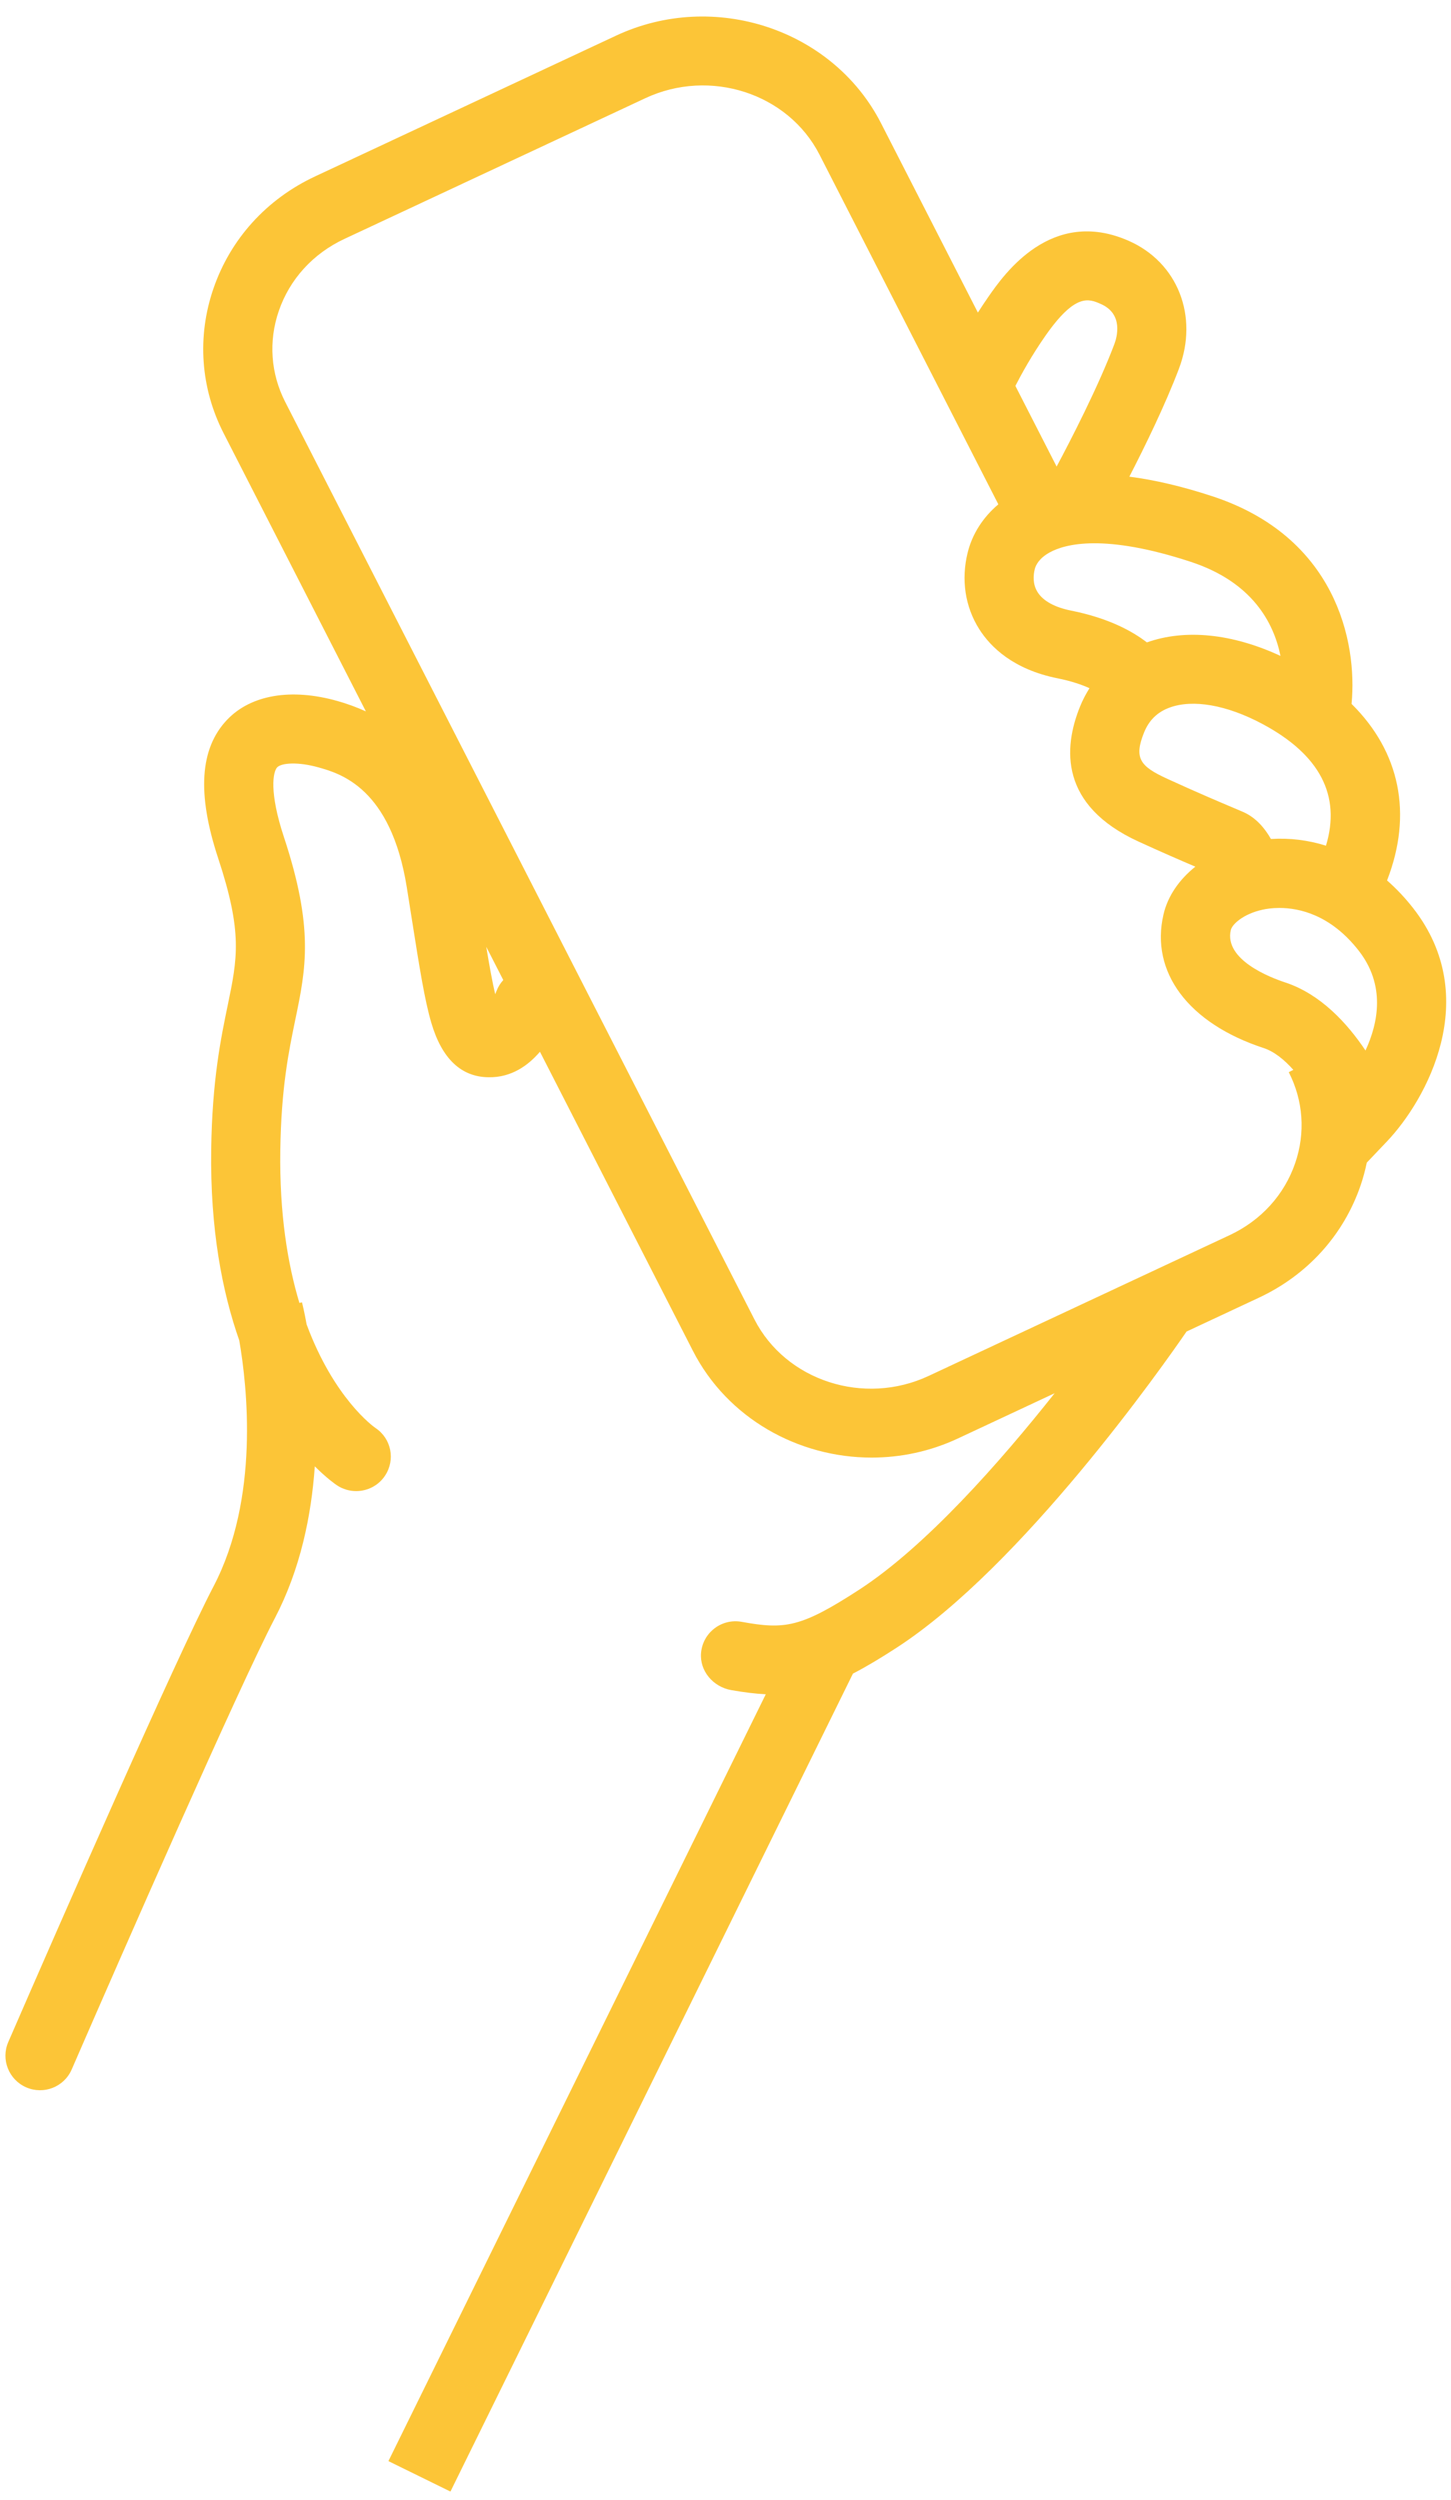 <svg width="83" height="143" viewBox="0 0 83 143" fill="none" xmlns="http://www.w3.org/2000/svg">
<path fill-rule="evenodd" clip-rule="evenodd" d="M78.109 60.086C77.07 58.532 75.542 56.858 73.514 56.192C72.684 55.92 70.007 54.899 70.405 53.194C70.481 52.869 71.111 52.275 72.223 52.031C72.422 51.987 72.757 51.932 73.183 51.932C74.325 51.932 76.121 52.325 77.72 54.374C79.255 56.341 78.85 58.484 78.109 60.086M74.087 66.527C73.463 68.345 72.13 69.81 70.332 70.65L53.119 78.699C49.421 80.429 44.952 78.979 43.156 75.468L16.314 22.989C15.483 21.365 15.353 19.518 15.947 17.788C16.571 15.97 17.904 14.505 19.701 13.665L36.915 5.616C40.612 3.887 45.082 5.336 46.878 8.847L57.107 28.846C56.23 29.587 55.62 30.534 55.355 31.597C54.968 33.147 55.203 34.706 56.016 35.988C56.65 36.988 57.941 38.287 60.498 38.798C61.286 38.956 61.88 39.163 62.321 39.363C62.115 39.692 61.93 40.04 61.779 40.415C60.816 42.795 60.615 46.065 65.12 48.133C66.428 48.733 67.546 49.218 68.376 49.571C67.451 50.309 66.799 51.253 66.556 52.296C65.783 55.601 67.977 58.532 72.28 59.944C72.892 60.145 73.469 60.617 73.982 61.193L73.72 61.326C74.551 62.95 74.681 64.797 74.087 66.527M28.396 56.697C28.377 56.747 28.353 56.804 28.325 56.865C28.162 56.165 27.991 55.215 27.815 54.154L28.788 56.056C28.622 56.237 28.487 56.452 28.396 56.697M59.789 19.221C61.513 16.749 62.285 17.087 62.967 17.386C64.278 17.961 63.89 19.298 63.74 19.693C62.816 22.133 61.253 25.163 60.441 26.685L58.082 22.073C58.436 21.382 59.017 20.328 59.789 19.221M73.246 37.516C70.489 36.238 67.803 35.961 65.604 36.744C64.785 36.109 63.425 35.356 61.275 34.926C60.336 34.739 59.673 34.375 59.356 33.875C59.062 33.413 59.104 32.9 59.191 32.551C59.243 32.342 59.423 31.94 60.043 31.598C60.939 31.104 63.178 30.516 68.114 32.135C71.624 33.287 72.858 35.603 73.246 37.516M72.7 47.988C72.353 47.375 71.838 46.753 71.087 46.432L70.62 46.233C69.806 45.889 68.442 45.312 66.771 44.545C65.228 43.837 64.844 43.379 65.444 41.894C65.728 41.191 66.209 40.724 66.911 40.469C68.242 39.984 70.163 40.321 72.182 41.392C75.493 43.15 76.718 45.494 75.848 48.371C74.83 48.052 73.77 47.92 72.7 47.988M79.342 50.359C80.821 46.552 80.078 42.994 77.312 40.261C77.654 36.67 76.388 30.694 69.347 28.384C67.627 27.819 66.045 27.449 64.601 27.264C65.484 25.551 66.651 23.166 67.437 21.091C68.577 18.082 67.366 15.004 64.556 13.771C60.127 11.827 57.431 15.694 56.545 16.965C56.329 17.275 56.127 17.581 55.937 17.879L50.398 7.05C47.645 1.667 40.845 -0.582 35.239 2.039L18.026 10.089C15.249 11.387 13.183 13.667 12.208 16.508C11.263 19.26 11.471 22.2 12.794 24.785L20.929 40.69C20.427 40.461 19.886 40.26 19.299 40.094C16.66 39.349 14.364 39.737 13.001 41.158C11.429 42.799 11.259 45.396 12.483 49.1C13.886 53.346 13.58 54.82 13.026 57.498C12.63 59.41 12.137 61.79 12.081 65.743C12.017 70.297 12.709 73.884 13.686 76.668C14.142 79.298 14.852 85.689 12.215 90.735C10.081 94.818 3.367 110.138 0.474 116.797C0.04 117.798 0.502 118.958 1.504 119.392C2.505 119.825 3.667 119.368 4.101 118.368C6.965 111.778 13.673 96.478 15.719 92.562C17.188 89.751 17.812 86.676 18.007 83.87C18.705 84.566 19.199 84.905 19.274 84.955C19.612 85.179 19.995 85.286 20.374 85.286C21.015 85.286 21.644 84.978 22.023 84.407C22.627 83.499 22.388 82.28 21.478 81.677C21.332 81.576 19.102 79.961 17.541 75.758C17.407 75.026 17.296 74.571 17.275 74.489L17.127 74.525C16.449 72.275 15.982 69.408 16.034 65.799C16.085 62.222 16.516 60.137 16.897 58.297C17.497 55.4 17.971 53.111 16.236 47.862C15.387 45.292 15.616 44.139 15.856 43.889C16.103 43.633 17.056 43.564 18.224 43.894C19.461 44.243 22.358 45.06 23.27 50.755C23.37 51.381 23.463 51.97 23.55 52.523C23.996 55.348 24.291 57.214 24.676 58.516C25.28 60.56 26.384 61.603 27.956 61.616C29.256 61.635 30.215 60.942 30.886 60.157L39.636 77.265C41.61 81.123 45.66 83.371 49.86 83.37C51.521 83.37 53.207 83.019 54.795 82.276L60.328 79.688C57.22 83.611 52.963 88.447 49.143 90.928C45.805 93.096 44.889 93.211 42.425 92.764C41.293 92.558 40.208 93.362 40.102 94.534C40.008 95.573 40.796 96.486 41.824 96.668C42.543 96.795 43.192 96.876 43.804 96.907L22.218 140.768L25.766 142.51C25.766 142.51 29.128 135.677 30.81 132.261C36.803 120.082 48.79 95.725 48.79 95.725C49.543 95.337 50.362 94.846 51.297 94.239C58.483 89.572 66.536 78.105 67.873 76.16L72.008 74.226C74.785 72.928 76.851 70.649 77.827 67.808C77.975 67.376 78.091 66.939 78.183 66.499L79.338 65.285C81.6 62.905 84.824 57.054 80.838 51.947C80.376 51.355 79.874 50.825 79.342 50.359Z" fill="#FCC537"/>
</svg>
